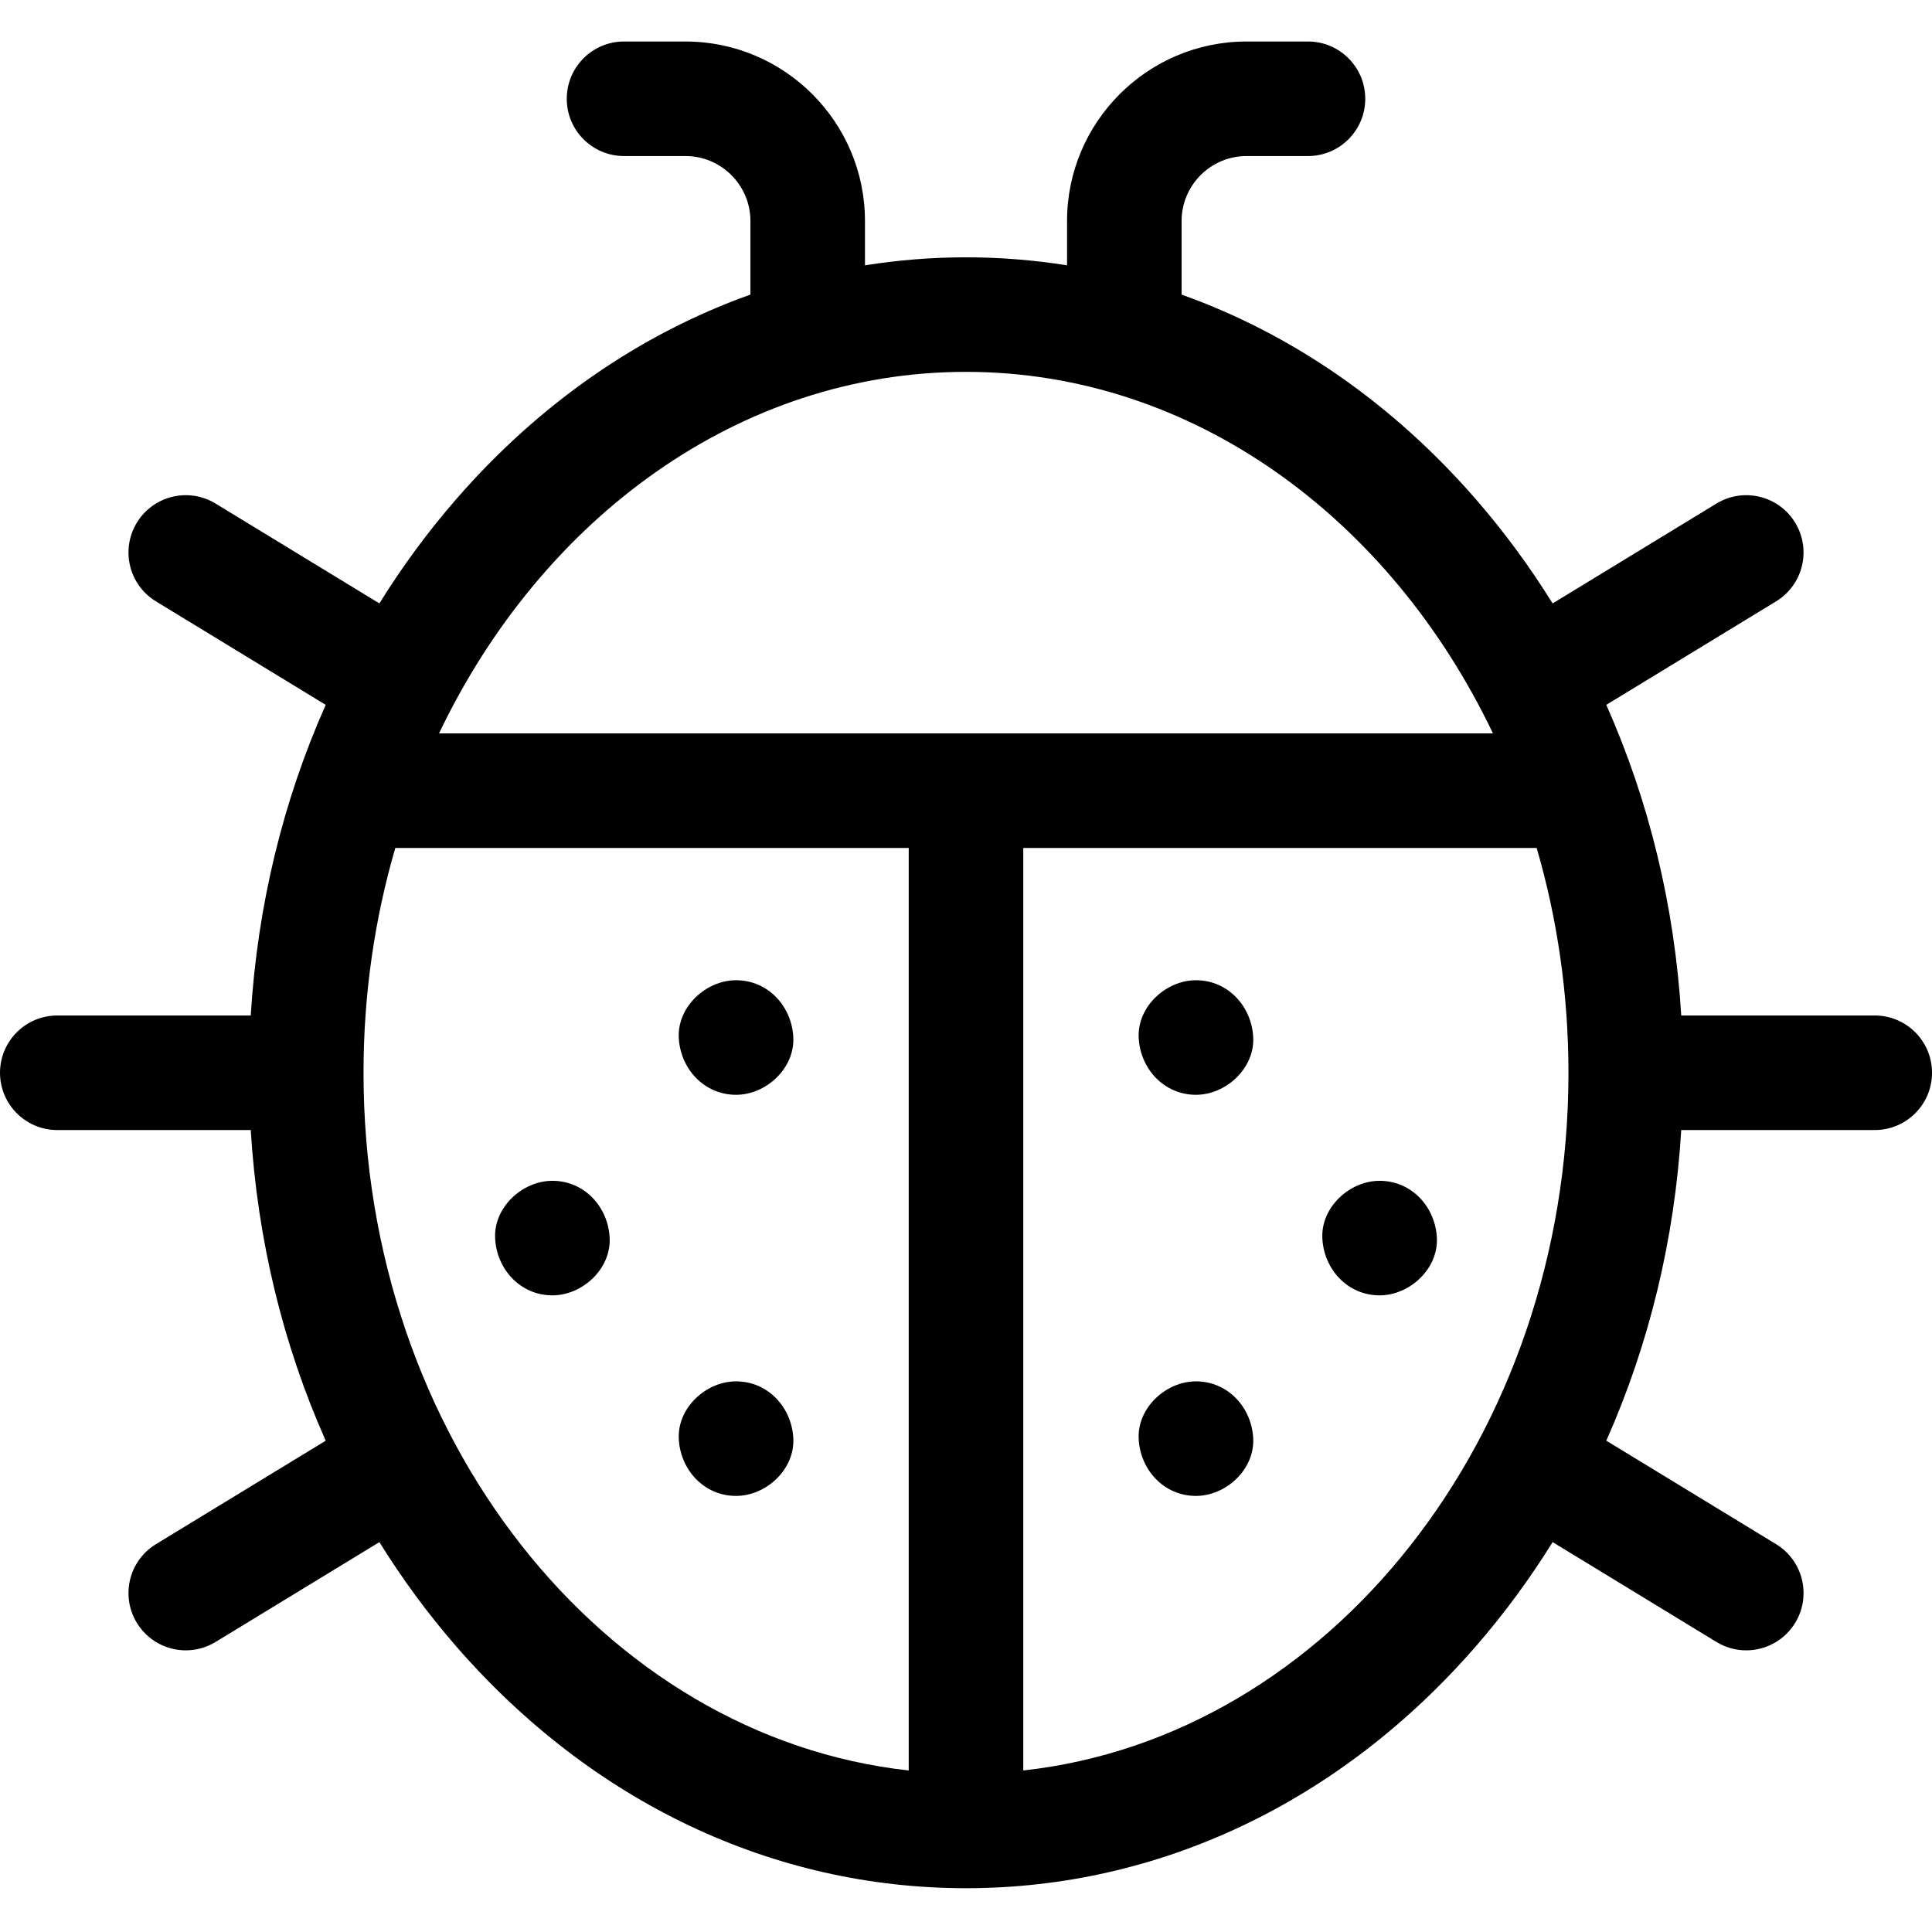 <svg height="512pt" viewBox="0 -11 512 512" width="512pt" xmlns="http://www.w3.org/2000/svg"><path d="m195.062 279.133c7.938 0 15.543-6.984 15.176-15.18-.367-8.223-6.668-15.18-15.176-15.18-7.941 0-15.547 6.984-15.18 15.18.371 8.223 6.672 15.18 15.18 15.18zm0 0"/><path d="m161.566 317.102c-.367-8.223-6.668-15.176-15.176-15.176-7.941 0-15.547 6.98-15.18 15.176.367 8.227 6.668 15.18 15.18 15.18 7.938 0 15.543-6.98 15.176-15.18zm0 0"/><path d="m195.062 385.434c7.938 0 15.543-6.984 15.176-15.18-.367-8.223-6.668-15.18-15.176-15.18-7.941 0-15.547 6.984-15.18 15.18.371 8.223 6.672 15.18 15.18 15.18zm0 0"/><path d="m316.938 355.074c-7.938 0-15.543 6.984-15.176 15.18.367 8.223 6.668 15.18 15.176 15.18 7.941 0 15.547-6.984 15.18-15.18-.371-8.223-6.672-15.18-15.18-15.18zm0 0"/><path d="m365.609 301.926c-7.938 0-15.543 6.98-15.176 15.176.367 8.227 6.668 15.18 15.176 15.18 7.941 0 15.547-6.98 15.18-15.18-.367-8.223-6.668-15.176-15.18-15.176zm0 0"/><path d="m316.938 248.773c-7.938 0-15.543 6.984-15.176 15.18.367 8.223 6.668 15.18 15.176 15.18 7.941 0 15.547-6.984 15.18-15.18-.371-8.223-6.672-15.18-15.18-15.18zm0 0"/><path d="m496.82 258.117h-51.273c-1.758-28.992-8.543-56.875-19.867-82.324l44.996-27.422c7.156-4.363 9.422-13.703 5.059-20.859s-13.699-9.426-20.859-5.062l-43.418 26.465c-6.055-9.754-12.855-19.008-20.383-27.66-22.113-25.414-48.781-43.789-77.941-54.18v-19.5c0-9.492 7.723-17.219 17.219-17.219h16.277c8.383 0 15.176-6.797 15.176-15.176 0-8.383-6.793-15.18-15.176-15.18h-16.277c-26.234 0-47.574 21.344-47.574 47.574v11.742c-8.797-1.398-17.738-2.125-26.781-2.125-9.043 0-17.98.727-26.773 2.125v-11.742c0-26.23-21.34-47.574-47.574-47.574h-16.277c-8.383 0-15.176 6.797-15.176 15.18 0 8.383 6.793 15.176 15.176 15.176h16.277c9.496 0 17.219 7.727 17.219 17.219v19.496c-29.16 10.391-55.832 28.77-77.949 54.188-7.527 8.648-14.328 17.902-20.379 27.652l-43.414-26.461c-7.16-4.363-16.496-2.094-20.859 5.062-4.363 7.16-2.098 16.496 5.062 20.859l44.984 27.422c-11.324 25.449-18.105 53.332-19.863 82.324h-51.27c-8.383 0-15.18 6.797-15.18 15.176 0 8.383 6.797 15.18 15.18 15.18h51.27c1.758 28.992 8.539 56.875 19.863 82.328l-44.984 27.418c-7.16 4.363-9.426 13.703-5.062 20.859 2.859 4.691 7.855 7.281 12.973 7.281 2.691 0 5.422-.719 7.887-2.219l43.414-26.461c6.055 9.75 12.855 19.004 20.379 27.652 35.949 41.312 83.922 64.066 135.078 64.066h.004c51.156-.004 99.129-22.754 135.074-64.066 7.527-8.648 14.328-17.902 20.383-27.656l43.418 26.465c2.465 1.504 5.191 2.219 7.883 2.219 5.121 0 10.117-2.59 12.977-7.281 4.363-7.156 2.098-16.496-5.062-20.859l-44.992-27.422c11.324-25.449 18.105-53.332 19.863-82.324h51.277c8.383 0 15.18-6.793 15.18-15.176s-6.797-15.18-15.18-15.18zm-240.824-170.57c60.008 0 112.383 38.723 139.656 95.812h-279.309c27.27-57.09 79.645-95.812 139.652-95.812zm-159.66 185.746c0-20.828 2.965-40.867 8.426-59.578h136.059v244.48c-80.941-8.918-144.484-88.434-144.484-184.902zm174.844 184.902v-244.48h136.051c5.461 18.707 8.426 38.75 8.426 59.578 0 96.465-63.535 175.977-144.477 184.902zm0 0"/></svg>